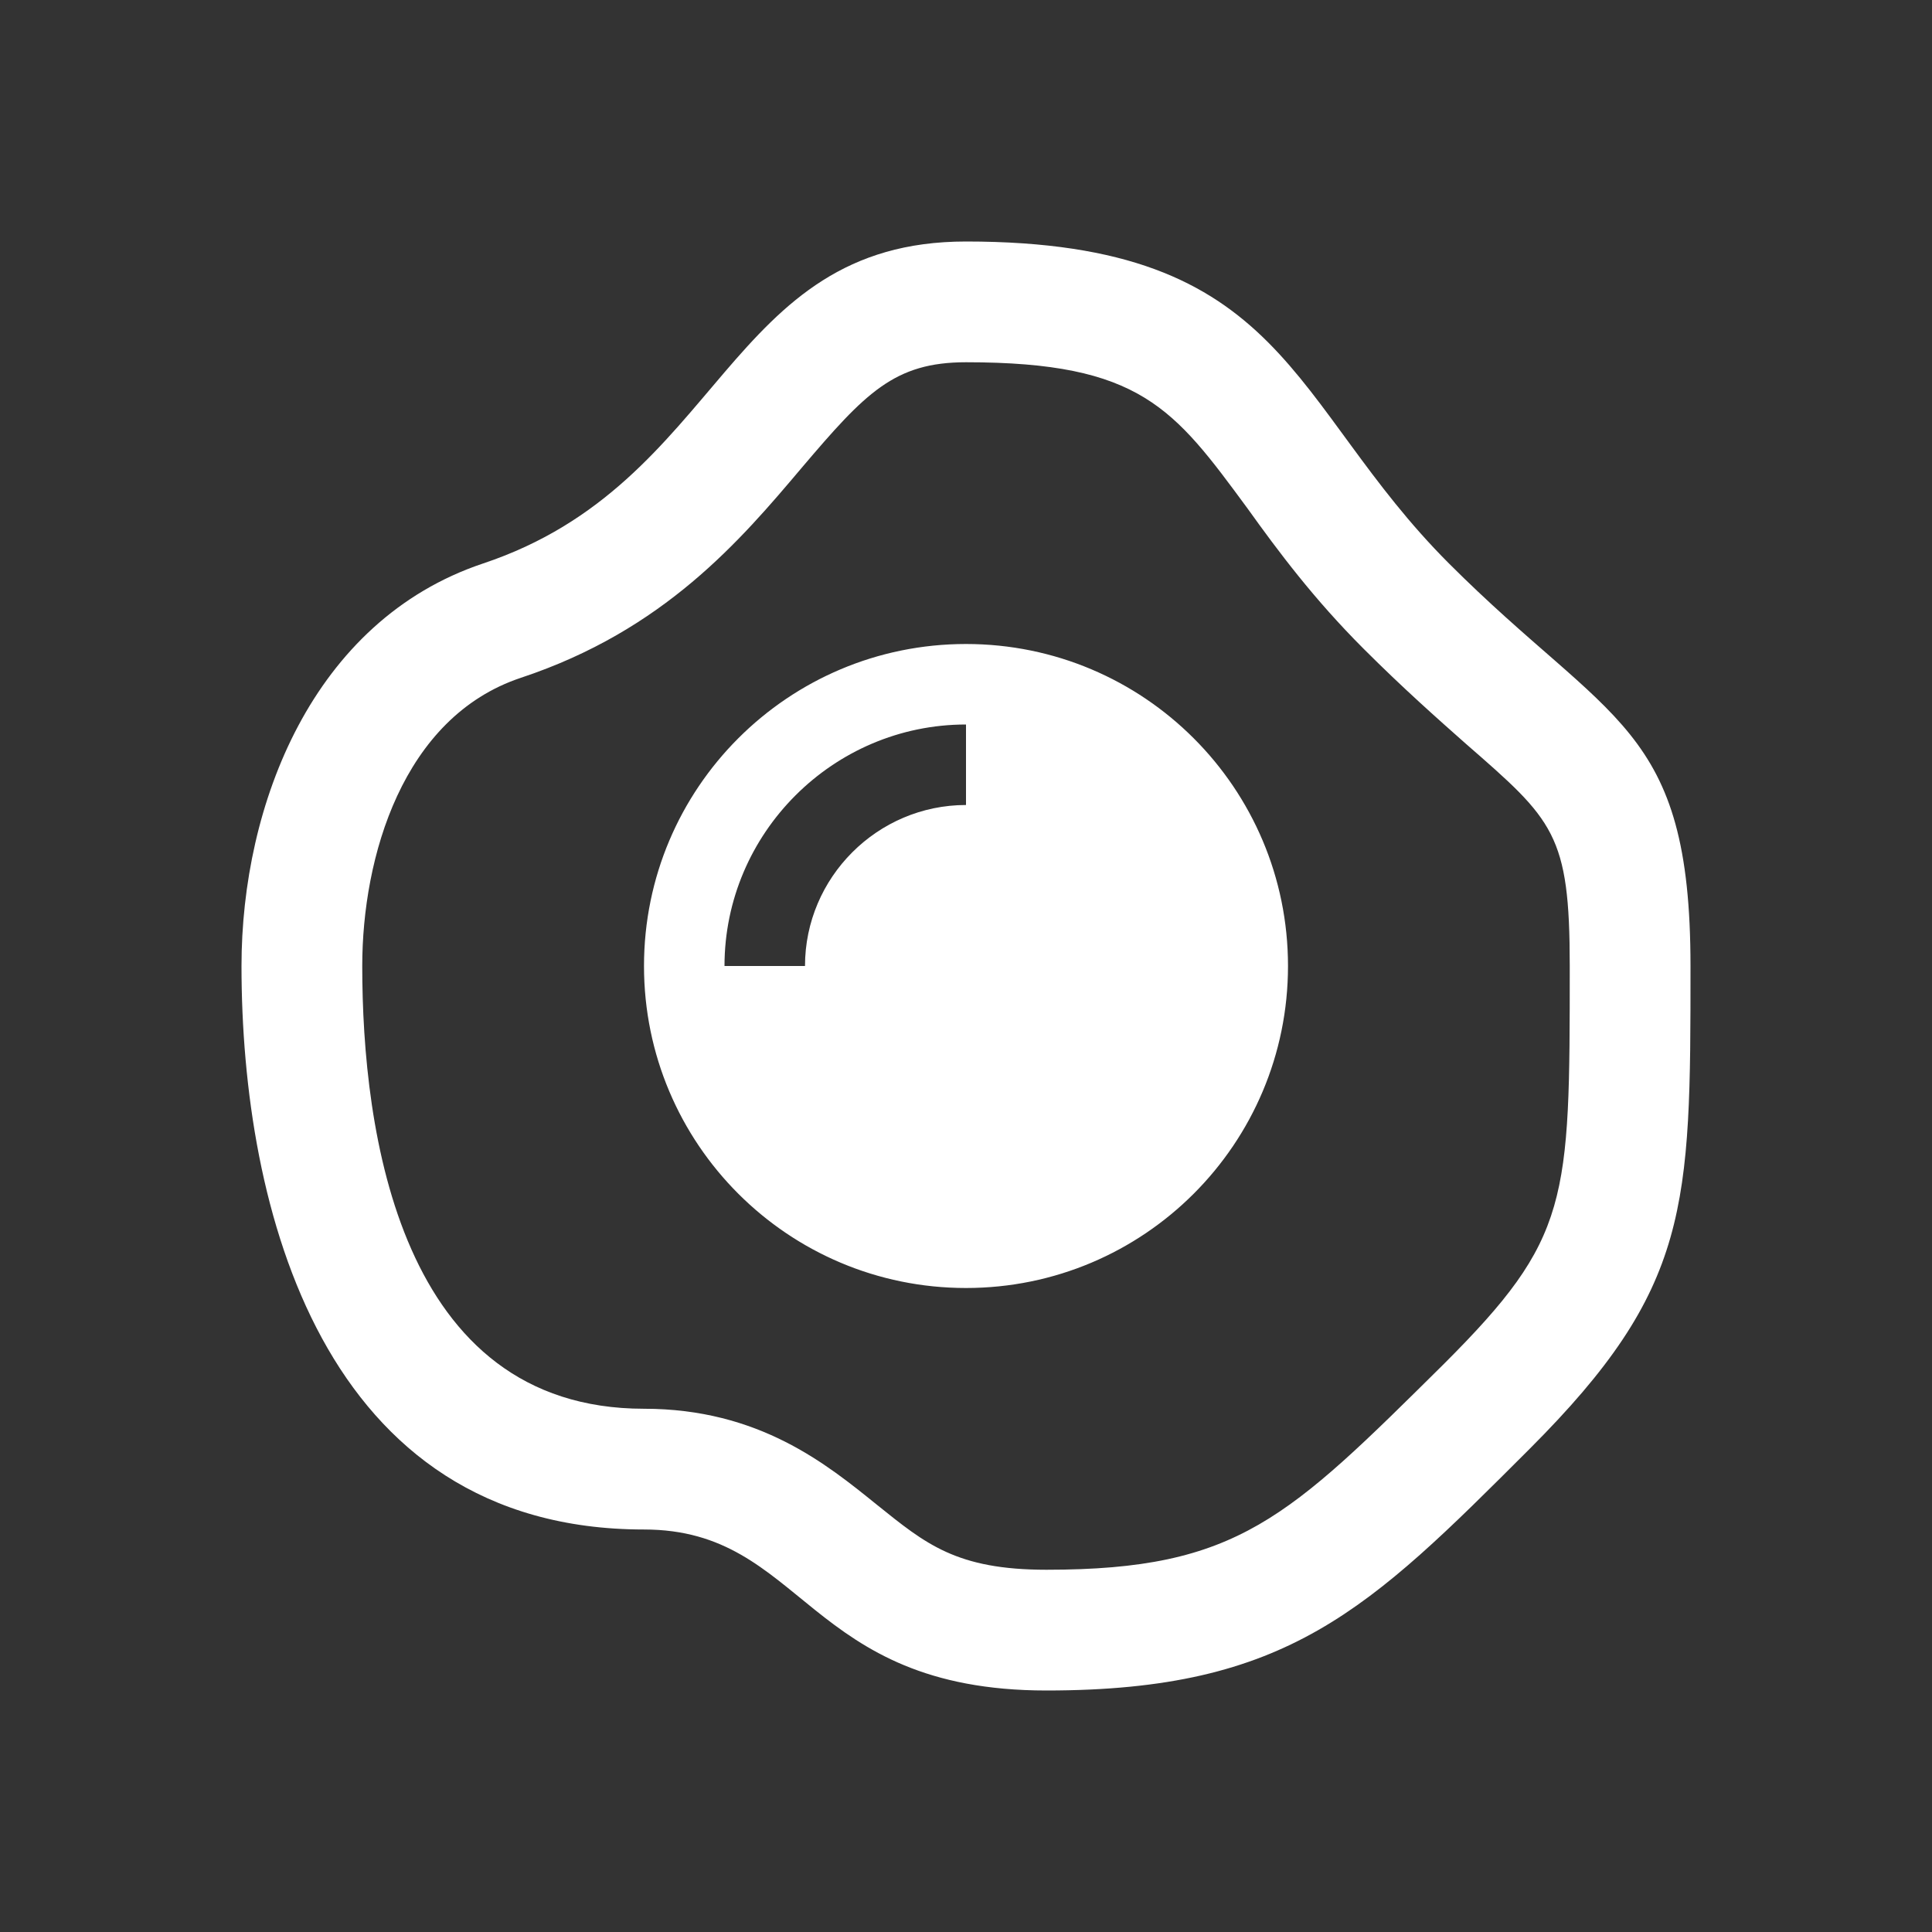 <svg xmlns="http://www.w3.org/2000/svg" fill="white" id="mdi-egg-fried" viewBox="0 0 24 24"><rect x="0" y="0" width="24" height="24" fill="#333333" stroke="none"/><path d="M12 4.5C14.17 4.5 14.58 5.07 15.5 6.32C15.88 6.85 16.32 7.44 16.94 8.06C17.43 8.55 17.86 8.93 18.21 9.24C19.3 10.19 19.5 10.36 19.5 12C19.5 14.93 19.5 15.38 17.94 16.94C16 18.86 15.38 19.5 13 19.5C11.88 19.5 11.5 19.18 10.89 18.69C10.27 18.19 9.43 17.5 8 17.5C4.96 17.5 4.5 14.05 4.5 12C4.5 10.65 5 8.91 6.47 8.42C8.25 7.83 9.2 6.71 9.96 5.81C10.75 4.88 11.11 4.5 12 4.5M12 3C9 3 9 6 6 7C3.88 7.71 3 10 3 12C3 15 4 19 8 19C10 19 10 21 13 21S17 20 19 18 21 15 21 12 20 9 18 7 16 3 12 3M12 8C9.79 8 8 9.79 8 12S9.79 16 12 16 16 14.21 16 12 14.21 8 12 8M12 10C10.9 10 10 10.9 10 12H9C9 10.35 10.35 9 12 9V10Z" /></svg>
